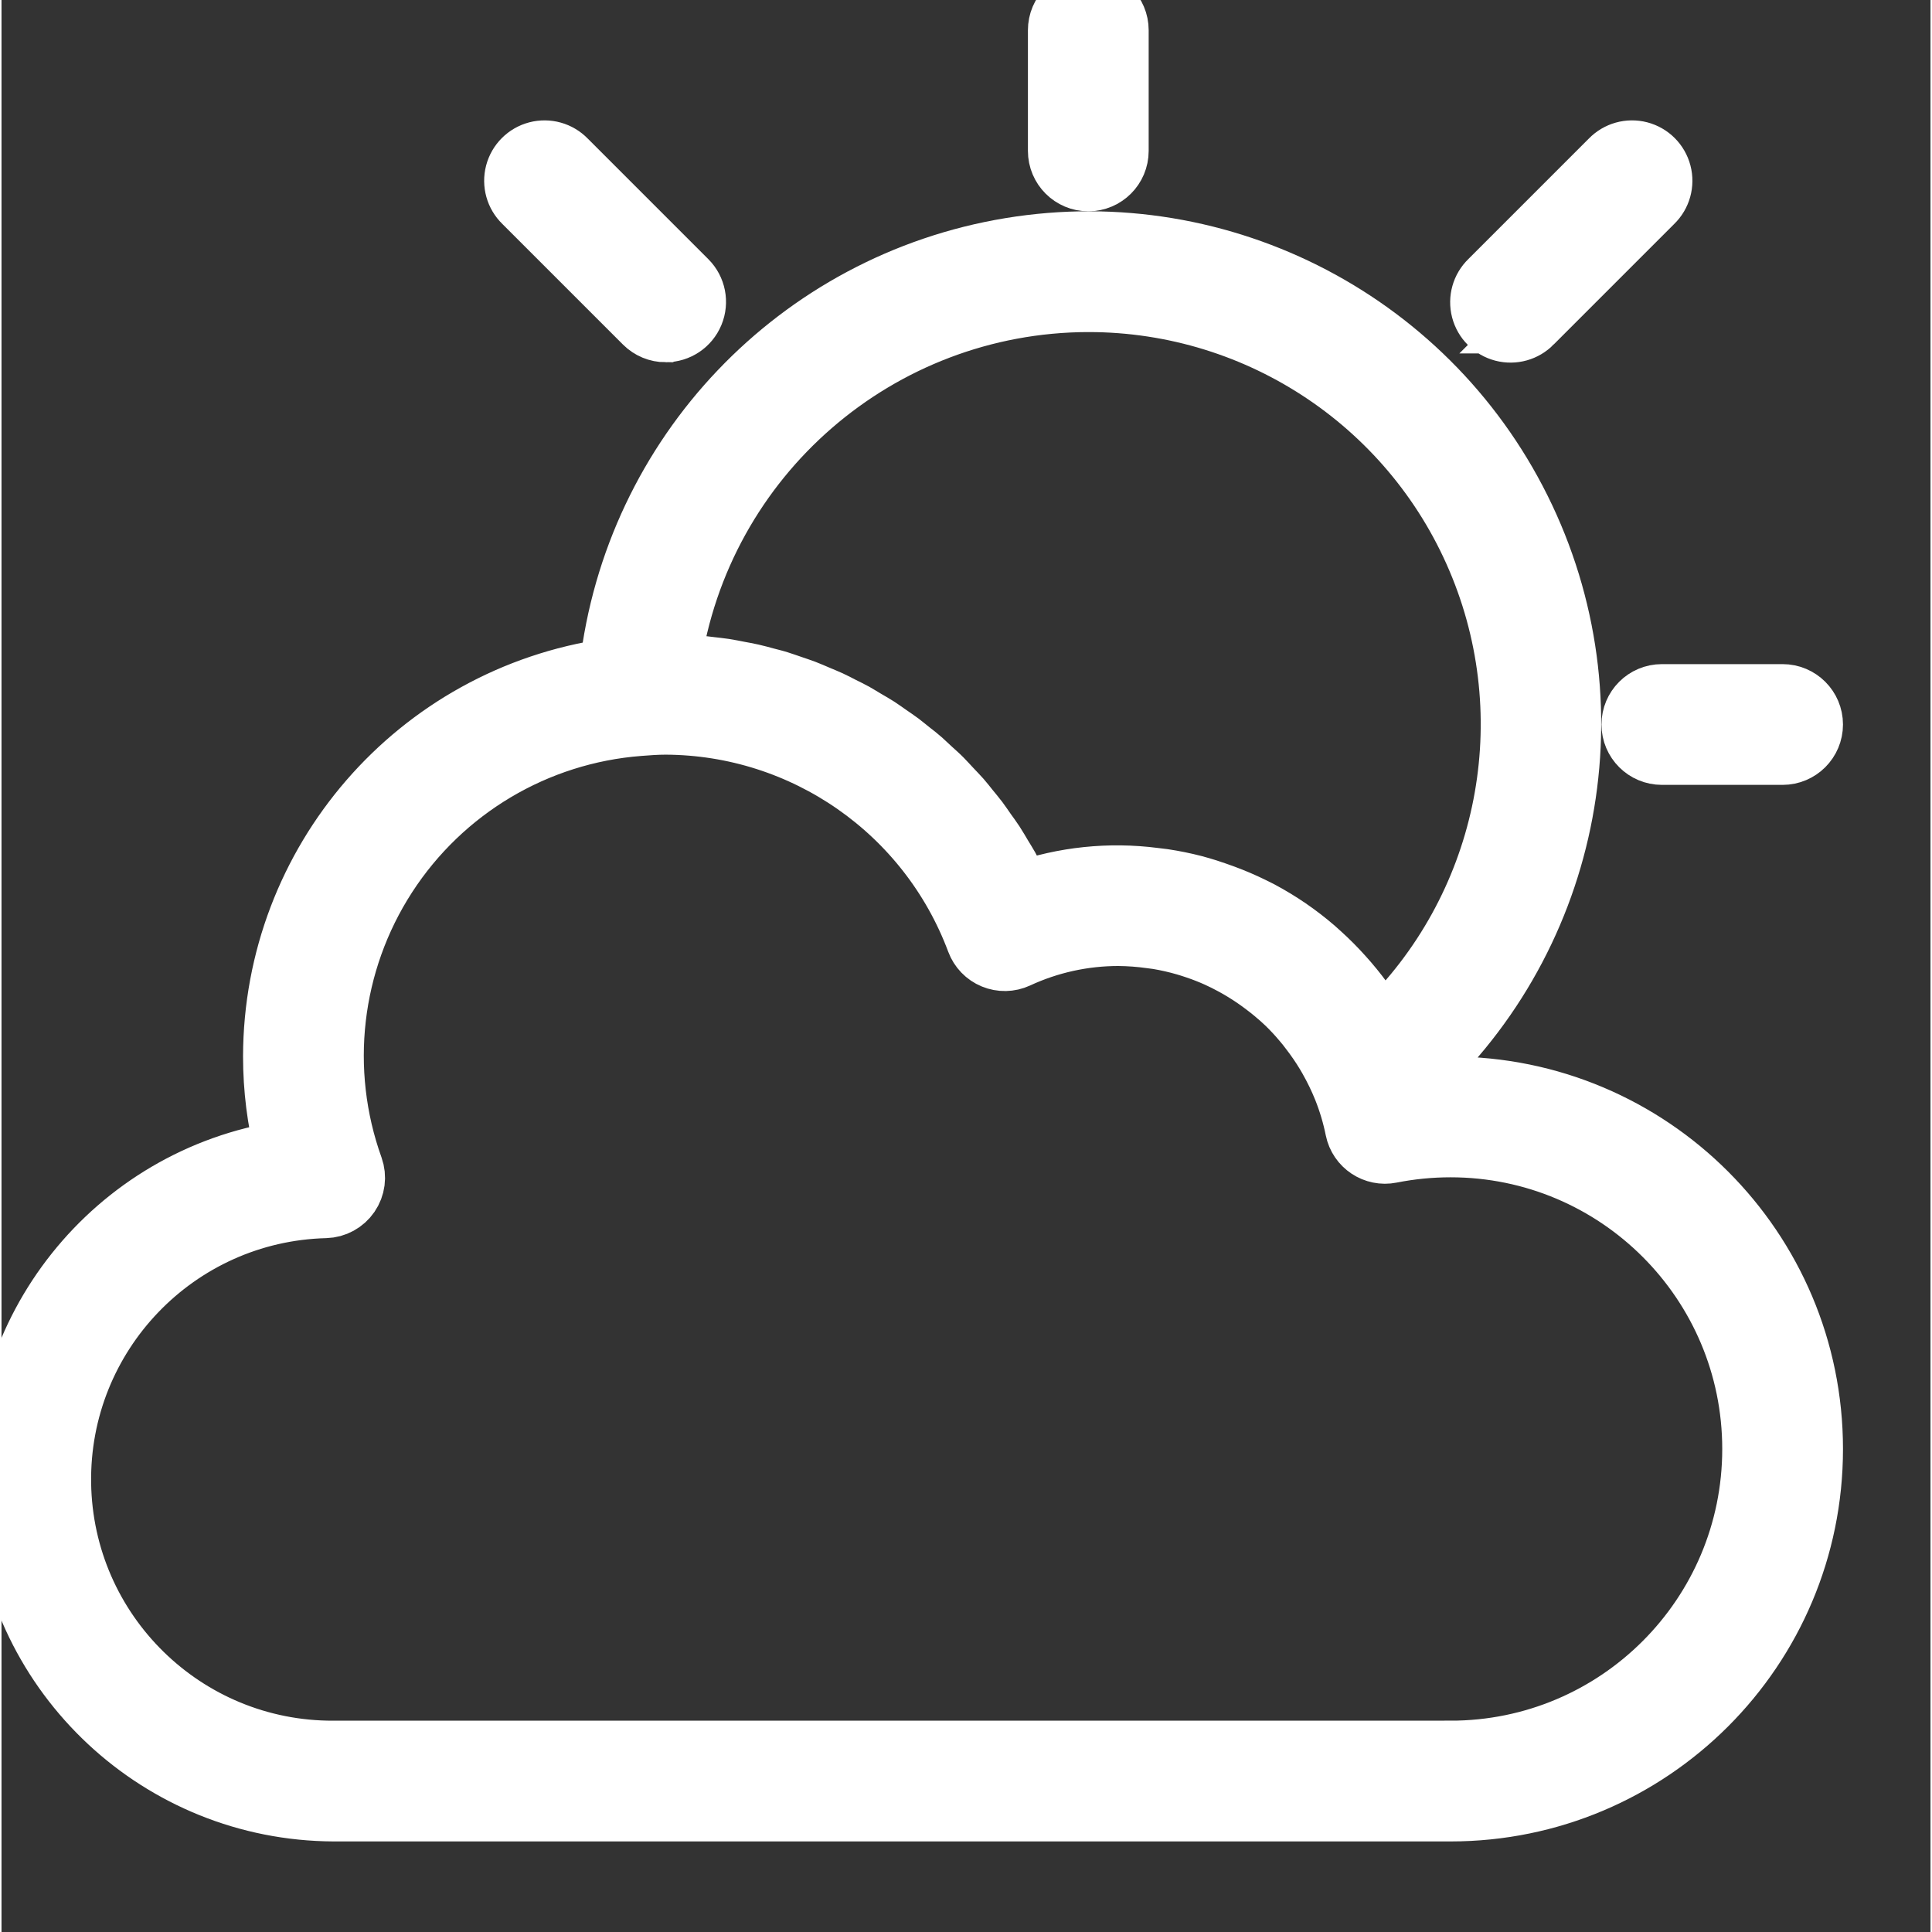 <?xml version="1.0"?>
<svg xmlns="http://www.w3.org/2000/svg" xmlns:xlink="http://www.w3.org/1999/xlink" xmlns:svgjs="http://svgjs.com/svgjs" version="1.1" width="512" height="512" x="0" y="0" viewBox="0 0 639 640" style="enable-background:new 0 0 512 512" xml:space="preserve" class=""><rect x="0" y="0" width="639" height="640" fill="#333333" stroke="none"/><g><path xmlns="http://www.w3.org/2000/svg" d="m370.012 50v-40c0-5.523-4.48-10-10-10-5.523 0-10 4.477-10 10v40c0 5.523 4.477 10 10 10 5.52 0 10-4.477 10-10zm0 0" fill="#ffffff" data-original="#000000" stroke="#FFF" stroke-width="20" style="" class=""/><path xmlns="http://www.w3.org/2000/svg" d="m590.012 230h-40c-5.523 0-10 4.477-10 10s4.477 10 10 10h40c5.52 0 10-4.477 10-10s-4.48-10-10-10zm0 0" fill="#ffffff" data-original="#000000" stroke="#FFF" stroke-width="20" style="" class=""/><path xmlns="http://www.w3.org/2000/svg" d="m480.012 360c-4.793 0-9.578.289-14.332.859-.09-.297-.219-.582-.312-.879 53.695-46.996 69.715-123.895 39.254-188.422-30.465-64.523-100.02-101.027-170.426-89.434-70.41 11.594-124.59 68.469-132.754 139.355-63.887 9.258-111.32 63.965-111.43 128.52.004 10.543 1.316 21.039 3.895 31.258-56.766 8.664-97.324 59.543-93.105 116.82 4.215 57.273 51.781 101.664 109.211 101.922h370c66.273 0 120-53.727 120-120s-53.727-120-120-120zm-120-260c57.102-.031 108.496 34.648 129.844 87.609 21.352 52.961 8.379 113.586-32.773 153.172-.191-.32-.43-.609-.613-.934-1.711-2.926-3.559-5.754-5.539-8.484-1.004-1.395-2.062-2.727-3.133-4.055-1.066-1.328-2.23-2.652-3.387-3.941-2.355-2.633-4.848-5.141-7.473-7.508-.617-.57-1.238-1.129-1.867-1.68-5.527-4.766-11.562-8.902-18-12.34-.895-.477-1.801-.898-2.699-1.352-3.039-1.496-6.148-2.828-9.32-4-1.809-.664-3.645-1.301-5.508-1.91-1.516-.457-3.004-.941-4.543-1.328-3.348-.863-6.742-1.547-10.16-2.059-1-.141-2.004-.25-3-.363-14.824-1.914-29.891-.344-44.004 4.582-1.332-2.828-2.738-5.59-4.219-8.293-.656-1.188-1.41-2.316-2.098-3.48-.891-1.48-1.738-2.996-2.68-4.426-.938-1.434-1.77-2.523-2.664-3.781-.887-1.258-1.707-2.508-2.617-3.719-.91-1.211-2-2.484-3-3.723-.996-1.238-1.797-2.281-2.75-3.371-.949-1.086-2.148-2.289-3.219-3.438-1.07-1.148-2-2.172-3.004-3.203-.996-1.027-2.297-2.148-3.445-3.207-1.152-1.059-2.121-2-3.234-3.004-1.105-.992-2.414-1.996-3.637-2.945-1.219-.949-2.27-1.871-3.441-2.75-1.168-.879-2.531-1.777-3.801-2.664-1.27-.875-2.41-1.727-3.645-2.527-1.242-.801-2.645-1.598-4.004-2.387-1.359-.793-2.531-1.562-3.828-2.281-1.301-.723-2.723-1.391-4.082-2.078-1.359-.691-2.668-1.402-4-2.004-1.328-.602-2.789-1.199-4.191-1.785-1.398-.594-2.777-1.211-4.199-1.754-1.418-.539-2.859-1.004-4.301-1.5s-2.879-1-4.352-1.469c-1.469-.469-2.883-.781-4.324-1.172-1.441-.391-3.004-.832-4.562-1.176-1.562-.352-2.91-.582-4.379-.859-1.469-.285-3.109-.621-4.684-.867-1.566-.238-2.996-.367-4.477-.547s-3.148-.391-4.75-.523c-1.602-.125-3-.156-4.523-.219-1.418-.105-2.719-.258-4.121-.258 9.996-68.785 68.898-119.852 138.406-120zm120 480h-370c-49.305.215-89.586-39.301-90.324-88.598-.73-49.297 38.355-89.996 87.641-91.25 3.199-.094 6.164-1.711 7.969-4.352 1.812-2.637 2.246-5.988 1.172-9-11.566-32.188-7.445-67.934 11.145-96.645 18.59-28.711 49.512-47.102 83.617-49.719 2.902-.227 5.797-.445 8.75-.445 45.918.184 86.934 28.766 103 71.789.969 2.609 2.98 4.699 5.555 5.758 2.574 1.062 5.473 1.008 8.004-.16 10.488-4.871 21.91-7.383 33.473-7.379 3.613.035 7.219.305 10.801.812.734.094 1.496.18 2.246.297 3.07.516 6.113 1.211 9.102 2.078 1.238.363 2.461.754 3.68 1.172 2.348.793 4.641 1.699 6.891 2.711 1.758.789 3.465 1.66 5.152 2.57 1.258.668 2.473 1.391 3.684 2.125 2.383 1.461 4.688 3.039 6.902 4.734 1.094.828 2.18 1.668 3.223 2.559 1.336 1.133 2.66 2.27 3.918 3.488 1.887 1.828 3.68 3.75 5.367 5.766.863 1 1.672 1.996 2.48 3.098 1.895 2.449 3.645 5 5.238 7.648.344.57.645 1.16 1.004 1.73 1.809 3.188 3.41 6.484 4.777 9.879 1.734 4.352 3.074 8.855 4 13.441 1.094 5.418 6.367 8.922 11.781 7.828 6.504-1.289 13.121-1.938 19.754-1.938 55.227 0 100 44.77 100 100s-44.773 100-100 100zm0 0" fill="#ffffff" data-original="#000000" stroke="#FFF" stroke-width="20" style="" class=""/><path xmlns="http://www.w3.org/2000/svg" d="m220.012 110c4.043 0 7.688-2.438 9.23-6.172 1.551-3.734.695-8.039-2.16-10.898l-40-40c-2.512-2.598-6.23-3.641-9.727-2.727-3.496.914-6.227 3.645-7.145 7.141-.914 3.496.125 7.219 2.73 9.727l40 40c1.875 1.875 4.418 2.93 7.07 2.93zm0 0" fill="#ffffff" data-original="#000000" stroke="#FFF" stroke-width="20" style="" class=""/><path xmlns="http://www.w3.org/2000/svg" d="m507.082 107.07 40-40c2.598-2.508 3.641-6.23 2.723-9.727-.914-3.496-3.641-6.227-7.137-7.141-3.504-.914-7.219.129-9.727 2.727l-40 40c-2.605 2.508-3.645 6.23-2.73 9.727.918 3.496 3.648 6.227 7.145 7.141 3.496.914 7.215-.129 9.727-2.727zm0 0" fill="#ffffff" data-original="#000000" stroke="#FFF" stroke-width="20" style="" class=""/></g></svg>
